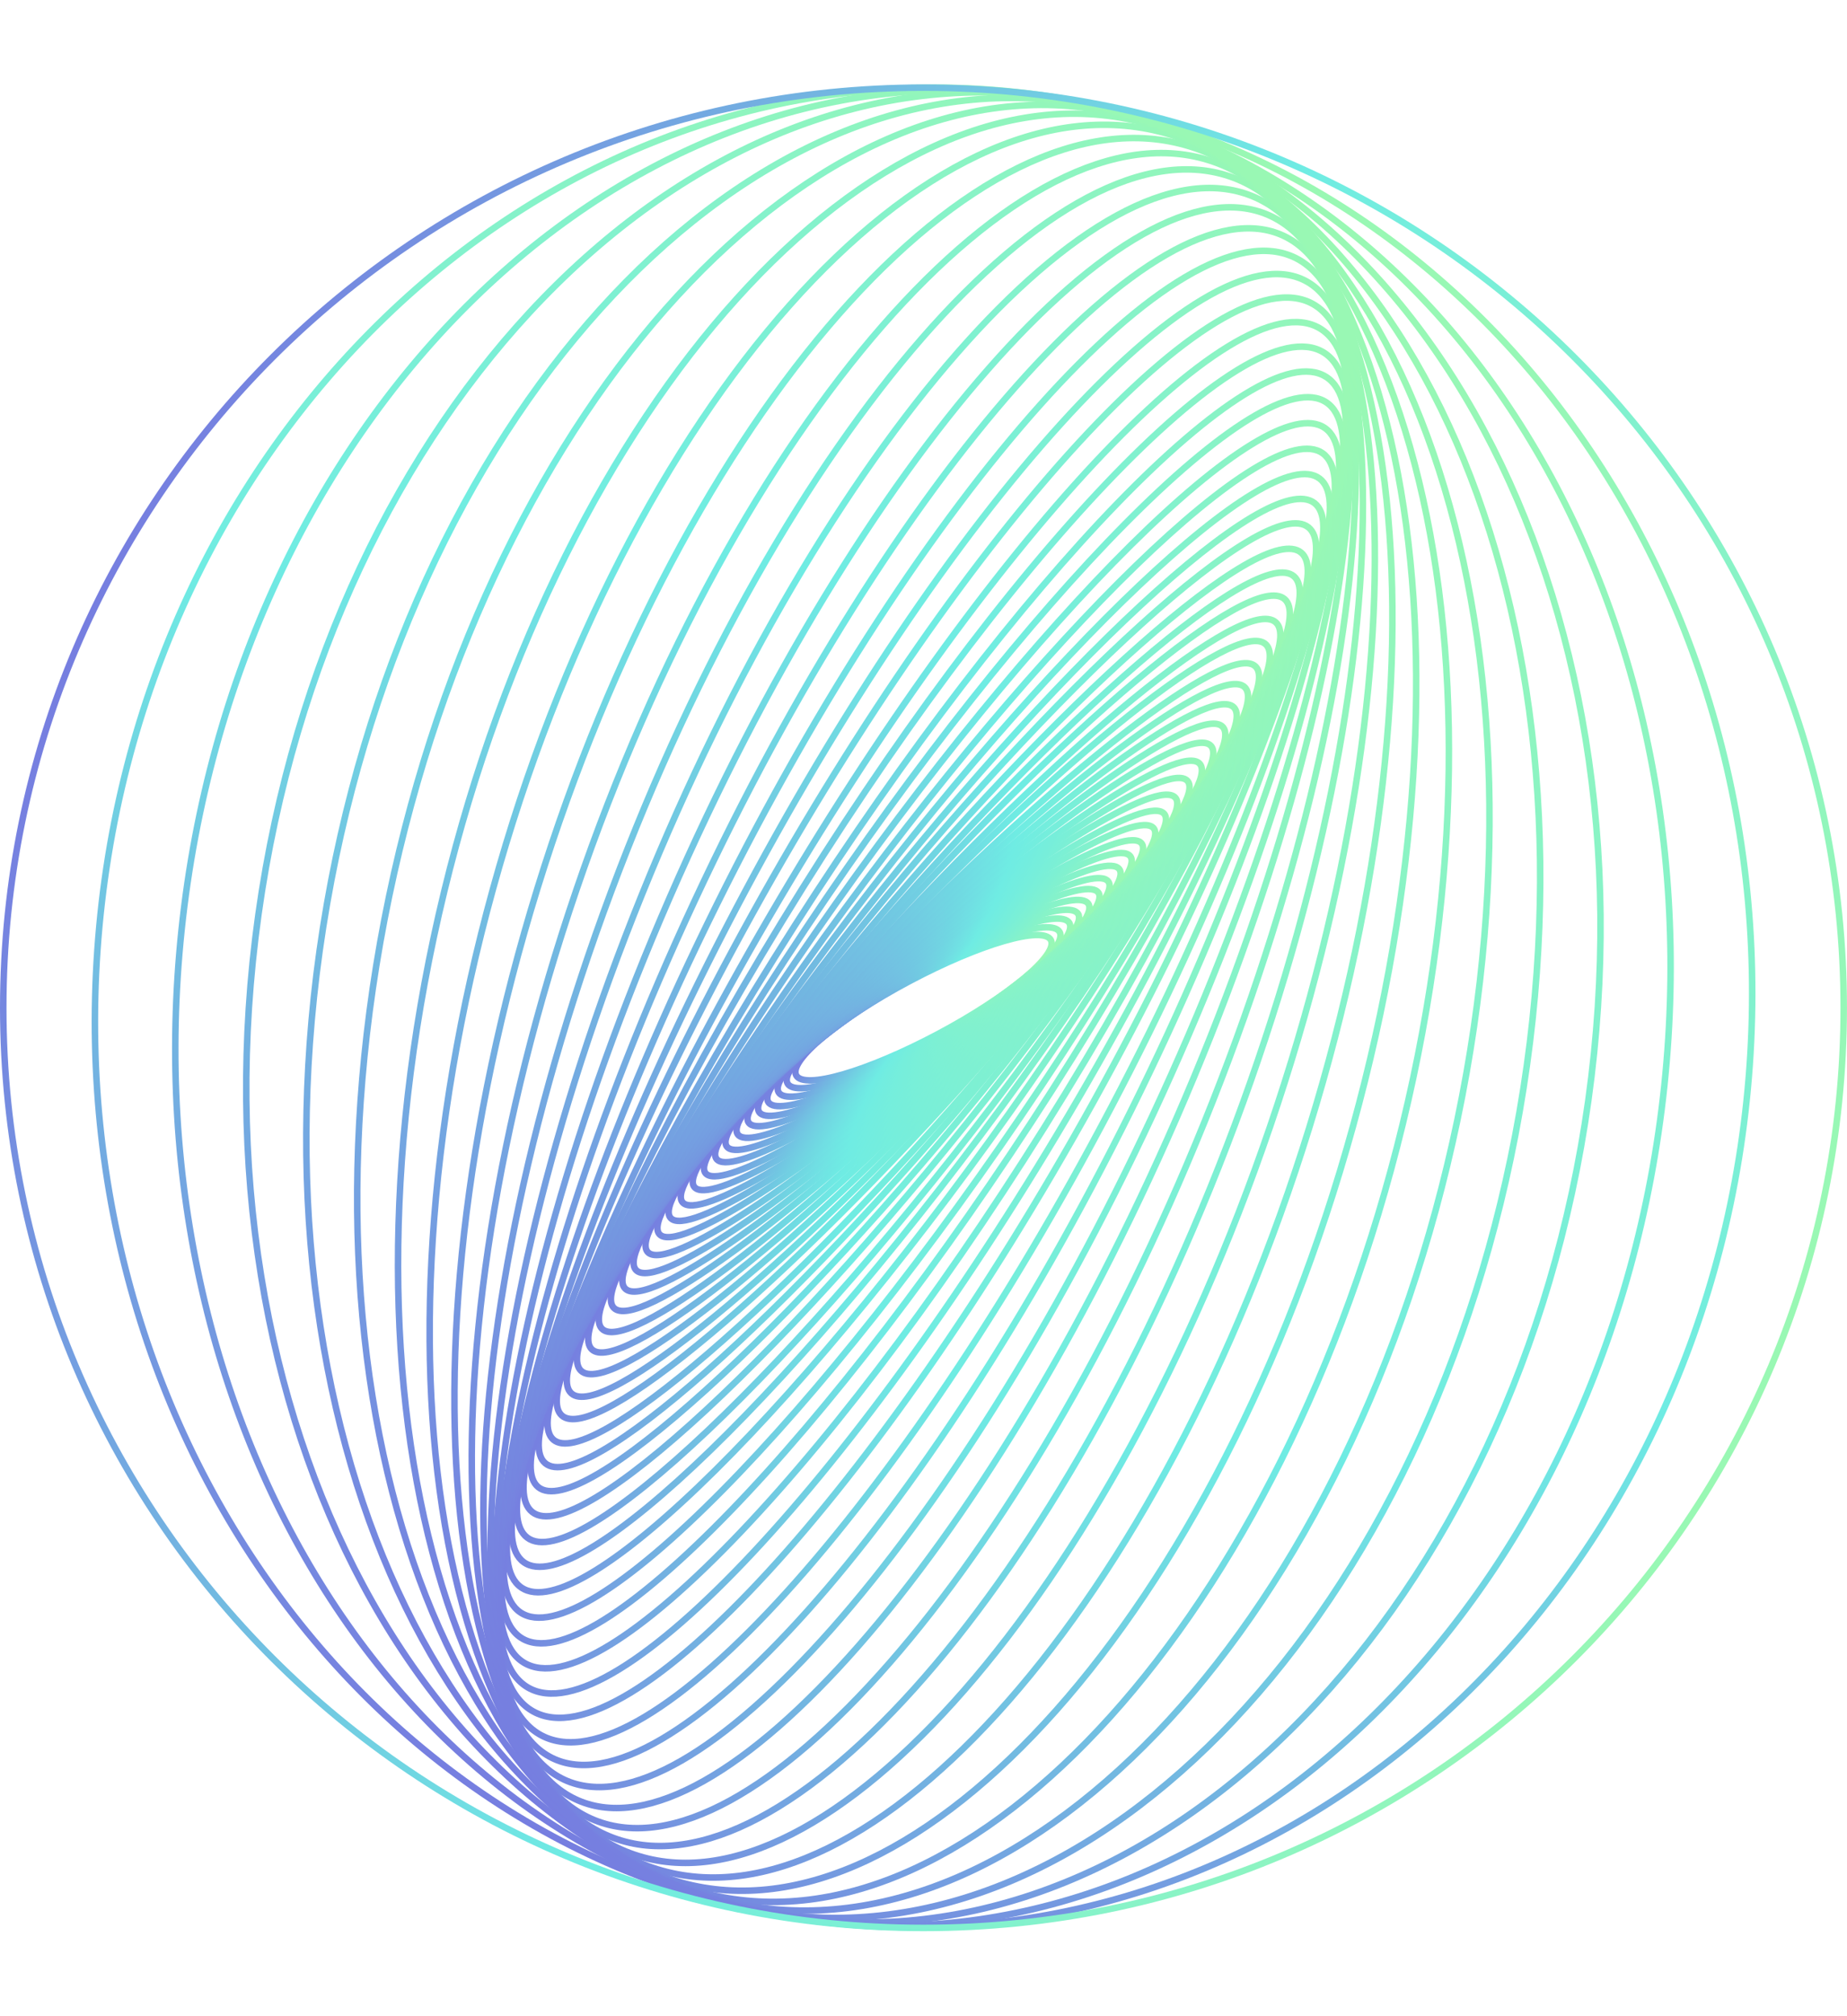 <svg width="568" height="620" viewBox="0 0 568 620" fill="none" xmlns="http://www.w3.org/2000/svg">
    <path
        d="M288.344 318.078C309.971 306.587 325.562 293.62 323.169 289.114C320.775 284.608 301.302 290.271 279.675 301.762C258.048 313.252 242.456 326.22 244.85 330.726C247.244 335.231 266.717 329.569 288.344 318.078Z"
        stroke="url(#paint0_linear_409_2484)" stroke-width="2" stroke-miterlimit="10" />
    <path
        d="M288.678 318.278C311.783 305.412 328.435 291.248 325.87 286.642C323.305 282.035 302.495 288.731 279.389 301.597C256.284 314.463 239.632 328.627 242.197 333.233C244.762 337.839 265.572 331.144 288.678 318.278Z"
        stroke="url(#paint1_linear_409_2484)" stroke-width="2" stroke-miterlimit="10" />
    <path
        d="M289.109 318.42C313.804 304.045 331.603 288.579 328.865 283.876C326.127 279.172 303.889 287.012 279.194 301.386C254.5 315.76 236.701 331.226 239.439 335.93C242.177 340.634 264.415 332.794 289.109 318.42Z"
        stroke="url(#paint2_linear_409_2484)" stroke-width="2" stroke-miterlimit="10" />
    <path
        d="M289.184 318.694C315.497 302.721 334.467 285.883 331.555 281.086C328.643 276.288 304.951 285.348 278.638 301.321C252.325 317.294 233.355 334.132 236.267 338.929C239.179 343.727 262.871 334.667 289.184 318.694Z"
        stroke="url(#paint3_linear_409_2484)" stroke-width="2" stroke-miterlimit="10" />
    <path
        d="M289.674 318.839C317.639 301.168 337.804 282.881 334.715 277.992C331.626 273.104 306.453 283.466 278.488 301.136C250.524 318.807 230.358 337.095 233.447 341.983C236.536 346.871 261.71 336.509 289.674 318.839Z"
        stroke="url(#paint4_linear_409_2484)" stroke-width="2" stroke-miterlimit="10" />
    <path
        d="M289.93 318.915C319.641 299.405 341.079 279.555 337.811 274.58C334.544 269.604 307.809 281.387 278.098 300.897C248.386 320.407 226.949 340.257 230.216 345.233C233.483 350.208 260.218 338.426 289.93 318.915Z"
        stroke="url(#paint5_linear_409_2484)" stroke-width="2" stroke-miterlimit="10" />
    <path
        d="M290.197 319.299C321.679 297.852 344.367 276.306 340.872 271.176C337.377 266.046 309.023 279.275 277.541 300.722C246.058 322.17 223.37 343.716 226.865 348.846C230.36 353.976 258.714 340.747 290.197 319.299Z"
        stroke="url(#paint6_linear_409_2484)" stroke-width="2" stroke-miterlimit="10" />
    <path
        d="M290.618 319.53C323.962 295.991 347.97 272.629 344.243 267.35C340.516 262.07 310.465 276.873 277.122 300.412C243.779 323.951 219.77 347.312 223.497 352.592C227.224 357.871 257.275 343.069 290.618 319.53Z"
        stroke="url(#paint7_linear_409_2484)" stroke-width="2" stroke-miterlimit="10" />
    <path
        d="M291.153 319.714C326.306 294.027 351.589 268.806 347.626 263.383C343.662 257.959 311.953 274.385 276.8 300.073C241.648 325.76 216.364 350.98 220.328 356.404C224.291 361.828 256.001 345.401 291.153 319.714Z"
        stroke="url(#paint8_linear_409_2484)" stroke-width="2" stroke-miterlimit="10" />
    <path
        d="M291.629 320.175C328.675 292.188 355.299 264.99 351.095 259.426C346.892 253.862 313.453 272.04 276.408 300.028C239.362 328.015 212.738 355.213 216.941 360.777C221.145 366.341 254.583 348.163 291.629 320.175Z"
        stroke="url(#paint9_linear_409_2484)" stroke-width="2" stroke-miterlimit="10" />
    <path
        d="M292.307 320.335C331.32 289.879 359.298 260.516 354.798 254.751C350.297 248.986 315.023 269.002 276.009 299.459C236.996 329.915 209.018 359.278 213.519 365.043C218.019 370.807 253.294 350.791 292.307 320.335Z"
        stroke="url(#paint10_linear_409_2484)" stroke-width="2" stroke-miterlimit="10" />
    <path
        d="M292.66 320.828C333.577 287.852 362.853 256.289 358.051 250.331C353.248 244.372 316.186 266.274 275.27 299.25C234.353 332.226 205.077 363.789 209.879 369.747C214.681 375.706 251.744 353.804 292.66 320.828Z"
        stroke="url(#paint11_linear_409_2484)" stroke-width="2" stroke-miterlimit="10" />
    <path
        d="M293.094 321.083C335.979 285.416 366.602 251.52 361.491 245.375C356.38 239.23 317.471 263.162 274.585 298.829C231.7 334.497 201.077 368.393 206.188 374.538C211.299 380.683 250.208 356.751 293.094 321.083Z"
        stroke="url(#paint12_linear_409_2484)" stroke-width="2" stroke-miterlimit="10" />
    <path
        d="M293.818 321.332C338.674 282.853 370.639 246.532 365.213 240.207C359.787 233.882 319.025 259.948 274.169 298.427C229.313 336.907 197.348 373.228 202.774 379.553C208.2 385.878 248.962 359.812 293.818 321.332Z"
        stroke="url(#paint13_linear_409_2484)" stroke-width="2" stroke-miterlimit="10" />
    <path
        d="M294.576 321.861C341.458 280.398 374.76 241.467 368.958 234.906C363.155 228.345 320.445 256.639 273.563 298.102C226.68 339.564 193.378 378.496 199.18 385.057C204.983 391.618 247.693 363.324 294.576 321.861Z"
        stroke="url(#paint14_linear_409_2484)" stroke-width="2" stroke-miterlimit="10" />
    <path
        d="M295.292 322.39C344.119 277.877 378.639 236.24 372.395 229.39C366.15 222.541 321.506 253.073 272.679 297.585C223.852 342.098 189.332 383.735 195.576 390.585C201.82 397.435 246.465 366.903 295.292 322.39Z"
        stroke="url(#paint15_linear_409_2484)" stroke-width="2" stroke-miterlimit="10" />
    <path
        d="M296.237 322.806C346.993 275.115 382.711 230.675 376.014 223.548C369.317 216.421 322.743 249.306 271.987 296.997C221.23 344.689 185.513 389.129 192.21 396.256C198.906 403.382 245.481 370.498 296.237 322.806Z"
        stroke="url(#paint16_linear_409_2484)" stroke-width="2" stroke-miterlimit="10" />
    <path
        d="M297.065 323.274C349.724 272.279 386.609 224.947 379.451 217.556C372.293 210.164 323.801 245.511 271.143 296.506C218.484 347.5 181.599 394.832 188.757 402.224C195.915 409.616 244.406 374.268 297.065 323.274Z"
        stroke="url(#paint17_linear_409_2484)" stroke-width="2" stroke-miterlimit="10" />
    <path
        d="M297.905 323.982C352.495 269.5 390.516 219.089 382.827 211.385C375.139 203.681 324.652 241.602 270.062 296.084C215.472 350.566 177.45 400.978 185.139 408.682C192.828 416.386 243.315 378.465 297.905 323.982Z"
        stroke="url(#paint18_linear_409_2484)" stroke-width="2" stroke-miterlimit="10" />
    <path
        d="M298.955 324.464C355.32 266.474 394.34 212.977 386.107 204.976C377.875 196.974 325.509 237.498 269.144 295.489C212.779 353.479 173.76 406.976 181.992 414.977C190.224 422.979 242.59 382.455 298.955 324.464Z"
        stroke="url(#paint19_linear_409_2484)" stroke-width="2" stroke-miterlimit="10" />
    <path
        d="M300.112 325.087C358.262 263.393 398.179 206.572 389.268 198.173C380.357 189.774 325.994 232.978 267.843 294.672C209.693 356.366 169.777 413.188 178.687 421.587C187.598 429.986 241.962 386.781 300.112 325.087Z"
        stroke="url(#paint20_linear_409_2484)" stroke-width="2" stroke-miterlimit="10" />
    <path
        d="M301.301 325.753C361.132 260.281 401.9 200.137 392.359 191.418C382.817 182.698 326.58 228.705 266.749 294.177C206.918 359.649 166.15 419.793 175.691 428.512C185.233 437.231 241.47 391.224 301.301 325.753Z"
        stroke="url(#paint21_linear_409_2484)" stroke-width="2" stroke-miterlimit="10" />
    <path
        d="M302.607 326.352C363.993 257.02 405.395 193.413 395.082 184.281C384.768 175.149 326.643 223.951 265.257 293.282C203.871 362.614 162.468 426.221 172.782 435.353C183.096 444.485 241.22 395.683 302.607 326.352Z"
        stroke="url(#paint22_linear_409_2484)" stroke-width="2" stroke-miterlimit="10" />
    <path
        d="M304.275 327.354C367.161 254.025 409.087 186.817 397.92 177.241C386.753 167.664 326.721 219.345 263.835 292.673C200.949 366.002 159.022 433.21 170.189 442.787C181.356 452.364 241.388 400.683 304.275 327.354Z"
        stroke="url(#paint23_linear_409_2484)" stroke-width="2" stroke-miterlimit="10" />
    <path
        d="M305.725 328.097C369.911 250.753 412.184 179.955 400.144 169.963C388.104 159.971 326.311 214.57 262.125 291.913C197.938 369.256 155.665 440.056 167.705 450.047C179.745 460.039 241.539 405.44 305.725 328.097Z"
        stroke="url(#paint24_linear_409_2484)" stroke-width="2" stroke-miterlimit="10" />
    <path
        d="M307.626 328.771C373.026 247.255 415.452 172.674 402.385 162.191C389.319 151.708 325.709 209.291 260.308 290.807C194.907 372.323 152.482 446.903 165.548 457.386C178.614 467.87 242.225 410.286 307.626 328.771Z"
        stroke="url(#paint25_linear_409_2484)" stroke-width="2" stroke-miterlimit="10" />
    <path
        d="M309.66 329.794C376.078 244.099 418.423 165.72 404.242 154.728C390.06 143.737 324.722 204.296 258.304 289.99C191.886 375.685 149.541 454.064 163.722 465.056C177.904 476.047 243.242 415.488 309.66 329.794Z"
        stroke="url(#paint26_linear_409_2484)" stroke-width="2" stroke-miterlimit="10" />
    <path
        d="M311.958 330.968C379.233 241.014 421.239 158.72 405.781 147.159C390.324 135.599 323.256 199.15 255.981 289.104C188.706 379.058 146.7 461.353 162.157 472.913C177.615 484.474 244.683 420.923 311.958 330.968Z"
        stroke="url(#paint27_linear_409_2484)" stroke-width="2" stroke-miterlimit="10" />
    <path
        d="M314.293 331.822C382.149 237.653 423.567 151.521 406.802 139.441C390.038 127.361 321.44 193.908 253.584 288.078C185.728 382.247 144.31 468.379 161.075 480.459C177.839 492.539 246.437 425.992 314.293 331.822Z"
        stroke="url(#paint28_linear_409_2484)" stroke-width="2" stroke-miterlimit="10" />
    <path
        d="M317.009 332.914C385.267 234.451 425.759 144.341 407.45 131.649C389.141 118.956 318.964 188.487 250.706 286.95C182.449 385.413 141.957 475.523 160.266 488.215C178.575 500.907 248.751 431.377 317.009 332.914Z"
        stroke="url(#paint29_linear_409_2484)" stroke-width="2" stroke-miterlimit="10" />
    <path
        d="M320.248 333.989C388.675 231.212 427.908 137.084 407.876 123.747C387.845 110.41 316.135 182.916 247.708 285.692C179.28 388.469 140.048 482.598 160.079 495.934C180.111 509.271 251.821 436.766 320.248 333.989Z"
        stroke="url(#paint30_linear_409_2484)" stroke-width="2" stroke-miterlimit="10" />
    <path
        d="M323.656 335.103C392.005 228.007 429.688 129.877 407.825 115.923C385.961 101.97 312.829 177.477 244.481 284.573C176.133 391.67 138.449 489.8 160.313 503.753C182.176 517.706 255.308 442.199 323.656 335.103Z"
        stroke="url(#paint31_linear_409_2484)" stroke-width="2" stroke-miterlimit="10" />
    <path
        d="M327.551 336.407C395.468 225.134 431.048 123.041 407.022 108.377C382.997 93.712 308.463 172.03 240.546 283.303C172.629 394.577 137.049 496.67 161.075 511.334C185.1 525.999 259.635 447.681 327.551 336.407Z"
        stroke="url(#paint32_linear_409_2484)" stroke-width="2" stroke-miterlimit="10" />
    <path
        d="M331.704 337.695C398.926 222.247 432.094 116.24 405.785 100.921C379.477 85.603 303.656 166.774 236.433 282.222C169.211 397.67 136.044 503.677 162.352 518.996C188.661 534.314 264.482 453.143 331.704 337.695Z"
        stroke="url(#paint33_linear_409_2484)" stroke-width="2" stroke-miterlimit="10" />
    <path
        d="M336.247 338.933C402.44 219.391 432.643 109.494 403.705 93.471C374.768 77.448 297.65 161.366 231.456 280.908C165.263 400.45 135.06 510.348 163.997 526.371C192.934 542.394 270.053 458.476 336.247 338.933Z"
        stroke="url(#paint34_linear_409_2484)" stroke-width="2" stroke-miterlimit="10" />
    <path
        d="M341.814 340.404C406.673 216.854 433.373 103.112 401.45 86.353C369.528 69.595 291.07 156.167 226.211 279.718C161.352 403.268 134.652 517.011 166.575 533.769C198.498 550.527 276.955 463.955 341.814 340.404Z"
        stroke="url(#paint35_linear_409_2484)" stroke-width="2" stroke-miterlimit="10" />
    <path
        d="M347.81 341.579C410.952 214.187 433.602 96.773 398.402 79.326C363.202 61.879 283.48 151.006 220.339 278.398C157.198 405.789 134.547 523.204 169.747 540.651C204.947 558.098 284.669 468.97 347.81 341.579Z"
        stroke="url(#paint36_linear_409_2484)" stroke-width="2" stroke-miterlimit="10" />
    <path
        d="M354.577 342.757C415.66 211.637 433.621 90.642 394.693 72.508C355.766 54.373 274.691 145.966 213.608 277.085C152.525 408.205 134.564 529.2 173.492 547.334C212.419 565.469 293.493 473.876 354.577 342.757Z"
        stroke="url(#paint37_linear_409_2484)" stroke-width="2" stroke-miterlimit="10" />
    <path
        d="M361.825 343.851C420.464 209.215 433.115 84.877 390.081 66.134C347.047 47.391 264.625 141.341 205.986 275.978C147.347 410.614 134.696 534.953 177.73 553.696C220.763 572.438 303.186 478.488 361.825 343.851Z"
        stroke="url(#paint38_linear_409_2484)" stroke-width="2" stroke-miterlimit="10" />
    <path
        d="M370.411 345.05C426.245 207.117 432.787 79.627 385.023 60.293C337.259 40.958 253.276 137.101 197.442 275.034C141.609 412.966 135.067 540.456 182.831 559.791C230.595 579.125 314.578 482.982 370.411 345.05Z"
        stroke="url(#paint39_linear_409_2484)" stroke-width="2" stroke-miterlimit="10" />
    <path
        d="M379.819 345.748C432.468 204.749 432.204 74.411 379.23 54.631C326.256 34.85 240.632 133.117 187.983 274.116C135.334 415.115 135.598 545.453 188.572 565.233C241.546 585.014 327.17 486.747 379.819 345.748Z"
        stroke="url(#paint40_linear_409_2484)" stroke-width="2" stroke-miterlimit="10" />
    <path
        d="M390.597 346.44C439.71 202.643 431.773 69.764 372.87 49.647C313.968 29.529 226.404 129.79 177.292 273.587C128.179 417.384 136.116 550.263 195.018 570.381C253.921 590.499 341.485 490.237 390.597 346.44Z"
        stroke="url(#paint41_linear_409_2484)" stroke-width="2" stroke-miterlimit="10" />
    <path
        d="M402.689 346.645C447.913 200.328 431.426 65.287 365.863 45.022C300.301 24.758 210.491 126.944 165.266 273.261C120.042 419.578 136.529 554.619 202.091 574.883C267.654 595.148 357.464 492.962 402.689 346.645Z"
        stroke="url(#paint42_linear_409_2484)" stroke-width="2" stroke-miterlimit="10" />
    <path
        d="M416.062 346.447C457.086 197.845 431.14 61.035 358.109 40.873C285.078 20.712 192.619 124.834 151.595 273.436C110.571 422.039 136.517 558.849 209.548 579.01C282.579 599.171 375.038 495.049 416.062 346.447Z"
        stroke="url(#paint43_linear_409_2484)" stroke-width="2" stroke-miterlimit="10" />
    <path
        d="M431.372 345.714C467.905 195.15 431.536 57.083 350.139 37.333C268.741 17.582 173.14 123.628 136.607 274.192C100.074 424.756 136.443 562.823 217.84 582.573C299.237 602.324 394.839 496.278 431.372 345.714Z"
        stroke="url(#paint44_linear_409_2484)" stroke-width="2" stroke-miterlimit="10" />
    <path
        d="M448.235 344.226C479.992 192.062 432.184 53.359 341.452 34.423C250.719 15.487 151.422 123.489 119.665 275.652C87.908 427.816 135.717 566.519 226.449 585.455C317.181 604.391 416.478 496.389 448.235 344.226Z"
        stroke="url(#paint45_linear_409_2484)" stroke-width="2" stroke-miterlimit="10" />
    <path
        d="M467.301 341.98C494.079 188.434 433.687 49.643 332.412 31.98C231.137 14.318 127.33 124.474 100.551 278.02C73.773 431.566 134.165 570.358 235.44 588.02C336.715 605.682 440.523 495.526 467.301 341.98Z"
        stroke="url(#paint46_linear_409_2484)" stroke-width="2" stroke-miterlimit="10" />
    <path
        d="M488.453 338.421C510.06 183.797 436.023 45.655 323.086 29.873C210.15 14.091 101.08 126.645 79.472 281.27C57.865 435.895 131.902 574.036 244.839 589.818C357.776 605.6 466.845 493.046 488.453 338.421Z"
        stroke="url(#paint47_linear_409_2484)" stroke-width="2" stroke-miterlimit="10" />
    <path
        d="M511.827 333.883C528.12 178.533 439.249 41.892 313.329 28.686C187.409 15.48 72.123 130.71 55.83 286.059C39.537 441.409 128.408 578.05 254.328 591.257C380.248 604.463 495.535 489.232 511.827 333.883Z"
        stroke="url(#paint48_linear_409_2484)" stroke-width="2" stroke-miterlimit="10" />
    <path
        d="M538.071 327.614C548.973 171.696 444.068 37.345 303.758 27.534C163.448 17.723 40.867 136.167 29.964 292.085C19.062 448.004 123.967 582.354 264.277 592.165C404.587 601.976 527.168 483.533 538.071 327.614Z"
        stroke="url(#paint49_linear_409_2484)" stroke-width="2" stroke-miterlimit="10" />
    <path
        d="M283.995 592.945C440.289 592.945 566.99 466.244 566.99 309.95C566.99 153.657 440.289 26.956 283.995 26.956C127.701 26.956 1 153.657 1 309.95C1 466.244 127.701 592.945 283.995 592.945Z"
        stroke="url(#paint50_linear_409_2484)" stroke-width="2" stroke-miterlimit="10" />
    <defs>
        <linearGradient id="paint0_linear_409_2484" x1="242.177" y1="325.695" x2="281.398" y2="354.476"
            gradientUnits="userSpaceOnUse">
            <stop stop-color="#776DDF" />
            <stop offset="0.51" stop-color="#6FECE3" />
            <stop offset="1" stop-color="#A0FAAC" />
        </linearGradient>
        <linearGradient id="paint1_linear_409_2484" x1="239.333" y1="328.09" x2="280.269" y2="357.96"
            gradientUnits="userSpaceOnUse">
            <stop stop-color="#776DDF" />
            <stop offset="0.51" stop-color="#6FECE3" />
            <stop offset="1" stop-color="#A0FAAC" />
        </linearGradient>
        <linearGradient id="paint2_linear_409_2484" x1="236.381" y1="330.678" x2="279.028" y2="361.666"
            gradientUnits="userSpaceOnUse">
            <stop stop-color="#776DDF" />
            <stop offset="0.51" stop-color="#6FECE3" />
            <stop offset="1" stop-color="#A0FAAC" />
        </linearGradient>
        <linearGradient id="paint3_linear_409_2484" x1="233.015" y1="333.572" x2="277.375" y2="365.635"
            gradientUnits="userSpaceOnUse">
            <stop stop-color="#776DDF" />
            <stop offset="0.51" stop-color="#6FECE3" />
            <stop offset="1" stop-color="#A0FAAC" />
        </linearGradient>
        <linearGradient id="paint4_linear_409_2484" x1="229.998" y1="336.525" x2="276.089" y2="369.621"
            gradientUnits="userSpaceOnUse">
            <stop stop-color="#776DDF" />
            <stop offset="0.51" stop-color="#6FECE3" />
            <stop offset="1" stop-color="#A0FAAC" />
        </linearGradient>
        <linearGradient id="paint5_linear_409_2484" x1="226.568" y1="339.677" x2="274.387" y2="373.811"
            gradientUnits="userSpaceOnUse">
            <stop stop-color="#776DDF" />
            <stop offset="0.51" stop-color="#6FECE3" />
            <stop offset="1" stop-color="#A0FAAC" />
        </linearGradient>
        <linearGradient id="paint6_linear_409_2484" x1="222.963" y1="343.118" x2="273.282" y2="378.441"
            gradientUnits="userSpaceOnUse">
            <stop stop-color="#776DDF" />
            <stop offset="0.51" stop-color="#6FECE3" />
            <stop offset="1" stop-color="#A0FAAC" />
        </linearGradient>
        <linearGradient id="paint7_linear_409_2484" x1="219.336" y1="346.697" x2="272.174" y2="383.217"
            gradientUnits="userSpaceOnUse">
            <stop stop-color="#776DDF" />
            <stop offset="0.51" stop-color="#6FECE3" />
            <stop offset="1" stop-color="#A0FAAC" />
        </linearGradient>
        <linearGradient id="paint8_linear_409_2484" x1="215.902" y1="350.348" x2="271.299" y2="387.978"
            gradientUnits="userSpaceOnUse">
            <stop stop-color="#776DDF" />
            <stop offset="0.51" stop-color="#6FECE3" />
            <stop offset="1" stop-color="#A0FAAC" />
        </linearGradient>
        <linearGradient id="paint9_linear_409_2484" x1="212.248" y1="354.565" x2="270.212" y2="393.309"
            gradientUnits="userSpaceOnUse">
            <stop stop-color="#776DDF" />
            <stop offset="0.51" stop-color="#6FECE3" />
            <stop offset="1" stop-color="#A0FAAC" />
        </linearGradient>
        <linearGradient id="paint10_linear_409_2484" x1="208.494" y1="358.606" x2="269.831" y2="398.65"
            gradientUnits="userSpaceOnUse">
            <stop stop-color="#776DDF" />
            <stop offset="0.51" stop-color="#6FECE3" />
            <stop offset="1" stop-color="#A0FAAC" />
        </linearGradient>
        <linearGradient id="paint11_linear_409_2484" x1="204.517" y1="363.094" x2="269.26" y2="404.346"
            gradientUnits="userSpaceOnUse">
            <stop stop-color="#776DDF" />
            <stop offset="0.51" stop-color="#6FECE3" />
            <stop offset="1" stop-color="#A0FAAC" />
        </linearGradient>
        <linearGradient id="paint12_linear_409_2484" x1="200.481" y1="367.676" x2="268.66" y2="410.113"
            gradientUnits="userSpaceOnUse">
            <stop stop-color="#776DDF" />
            <stop offset="0.51" stop-color="#6FECE3" />
            <stop offset="1" stop-color="#A0FAAC" />
        </linearGradient>
        <linearGradient id="paint13_linear_409_2484" x1="196.716" y1="372.491" x2="268.373" y2="416.056"
            gradientUnits="userSpaceOnUse">
            <stop stop-color="#776DDF" />
            <stop offset="0.51" stop-color="#6FECE3" />
            <stop offset="1" stop-color="#A0FAAC" />
        </linearGradient>
        <linearGradient id="paint14_linear_409_2484" x1="192.701" y1="377.731" x2="268.654" y2="422.579"
            gradientUnits="userSpaceOnUse">
            <stop stop-color="#776DDF" />
            <stop offset="0.51" stop-color="#6FECE3" />
            <stop offset="1" stop-color="#A0FAAC" />
        </linearGradient>
        <linearGradient id="paint15_linear_409_2484" x1="188.604" y1="382.937" x2="269.699" y2="429.111"
            gradientUnits="userSpaceOnUse">
            <stop stop-color="#776DDF" />
            <stop offset="0.51" stop-color="#6FECE3" />
            <stop offset="1" stop-color="#A0FAAC" />
        </linearGradient>
        <linearGradient id="paint16_linear_409_2484" x1="184.733" y1="388.298" x2="271.027" y2="435.693"
            gradientUnits="userSpaceOnUse">
            <stop stop-color="#776DDF" />
            <stop offset="0.51" stop-color="#6FECE3" />
            <stop offset="1" stop-color="#A0FAAC" />
        </linearGradient>
        <linearGradient id="paint17_linear_409_2484" x1="180.764" y1="393.97" x2="272.3" y2="442.474"
            gradientUnits="userSpaceOnUse">
            <stop stop-color="#776DDF" />
            <stop offset="0.51" stop-color="#6FECE3" />
            <stop offset="1" stop-color="#A0FAAC" />
        </linearGradient>
        <linearGradient id="paint18_linear_409_2484" x1="176.554" y1="400.08" x2="274.17" y2="449.743"
            gradientUnits="userSpaceOnUse">
            <stop stop-color="#776DDF" />
            <stop offset="0.51" stop-color="#6FECE3" />
            <stop offset="1" stop-color="#A0FAAC" />
        </linearGradient>
        <linearGradient id="paint19_linear_409_2484" x1="172.8" y1="406.043" x2="276.571" y2="456.644"
            gradientUnits="userSpaceOnUse">
            <stop stop-color="#776DDF" />
            <stop offset="0.51" stop-color="#6FECE3" />
            <stop offset="1" stop-color="#A0FAAC" />
        </linearGradient>
        <linearGradient id="paint20_linear_409_2484" x1="168.738" y1="412.209" x2="280.317" y2="463.812"
            gradientUnits="userSpaceOnUse">
            <stop stop-color="#776DDF" />
            <stop offset="0.51" stop-color="#6FECE3" />
            <stop offset="1" stop-color="#A0FAAC" />
        </linearGradient>
        <linearGradient id="paint21_linear_409_2484" x1="165.038" y1="418.776" x2="283.677" y2="471.054"
            gradientUnits="userSpaceOnUse">
            <stop stop-color="#776DDF" />
            <stop offset="0.51" stop-color="#6FECE3" />
            <stop offset="1" stop-color="#A0FAAC" />
        </linearGradient>
        <linearGradient id="paint22_linear_409_2484" x1="161.266" y1="425.157" x2="288.63" y2="477.965"
            gradientUnits="userSpaceOnUse">
            <stop stop-color="#776DDF" />
            <stop offset="0.51" stop-color="#6FECE3" />
            <stop offset="1" stop-color="#A0FAAC" />
        </linearGradient>
        <linearGradient id="paint23_linear_409_2484" x1="157.72" y1="432.093" x2="294.654" y2="485.199"
            gradientUnits="userSpaceOnUse">
            <stop stop-color="#776DDF" />
            <stop offset="0.51" stop-color="#6FECE3" />
            <stop offset="1" stop-color="#A0FAAC" />
        </linearGradient>
        <linearGradient id="paint24_linear_409_2484" x1="154.262" y1="438.891" x2="300.799" y2="491.857"
            gradientUnits="userSpaceOnUse">
            <stop stop-color="#776DDF" />
            <stop offset="0.51" stop-color="#6FECE3" />
            <stop offset="1" stop-color="#A0FAAC" />
        </linearGradient>
        <linearGradient id="paint25_linear_409_2484" x1="150.958" y1="445.681" x2="308.731" y2="498.113"
            gradientUnits="userSpaceOnUse">
            <stop stop-color="#776DDF" />
            <stop offset="0.51" stop-color="#6FECE3" />
            <stop offset="1" stop-color="#A0FAAC" />
        </linearGradient>
        <linearGradient id="paint26_linear_409_2484" x1="147.887" y1="452.783" x2="317.668" y2="504.096"
            gradientUnits="userSpaceOnUse">
            <stop stop-color="#776DDF" />
            <stop offset="0.51" stop-color="#6FECE3" />
            <stop offset="1" stop-color="#A0FAAC" />
        </linearGradient>
        <linearGradient id="paint27_linear_409_2484" x1="144.898" y1="460.005" x2="328.204" y2="509.466"
            gradientUnits="userSpaceOnUse">
            <stop stop-color="#776DDF" />
            <stop offset="0.51" stop-color="#6FECE3" />
            <stop offset="1" stop-color="#A0FAAC" />
        </linearGradient>
        <linearGradient id="paint28_linear_409_2484" x1="142.356" y1="466.971" x2="339.102" y2="513.767"
            gradientUnits="userSpaceOnUse">
            <stop stop-color="#776DDF" />
            <stop offset="0.51" stop-color="#6FECE3" />
            <stop offset="1" stop-color="#A0FAAC" />
        </linearGradient>
        <linearGradient id="paint29_linear_409_2484" x1="139.822" y1="474.043" x2="352.133" y2="517.015"
            gradientUnits="userSpaceOnUse">
            <stop stop-color="#776DDF" />
            <stop offset="0.51" stop-color="#6FECE3" />
            <stop offset="1" stop-color="#A0FAAC" />
        </linearGradient>
        <linearGradient id="paint30_linear_409_2484" x1="137.713" y1="481.043" x2="366.821" y2="518.855"
            gradientUnits="userSpaceOnUse">
            <stop stop-color="#776DDF" />
            <stop offset="0.51" stop-color="#6FECE3" />
            <stop offset="1" stop-color="#A0FAAC" />
        </linearGradient>
        <linearGradient id="paint31_linear_409_2484" x1="135.9" y1="488.173" x2="382.152" y2="519.507"
            gradientUnits="userSpaceOnUse">
            <stop stop-color="#776DDF" />
            <stop offset="0.51" stop-color="#6FECE3" />
            <stop offset="1" stop-color="#A0FAAC" />
        </linearGradient>
        <linearGradient id="paint32_linear_409_2484" x1="134.248" y1="494.961" x2="399.823" y2="517.456"
            gradientUnits="userSpaceOnUse">
            <stop stop-color="#776DDF" />
            <stop offset="0.51" stop-color="#6FECE3" />
            <stop offset="1" stop-color="#A0FAAC" />
        </linearGradient>
        <linearGradient id="paint33_linear_409_2484" x1="132.977" y1="501.891" x2="417.765" y2="513.823"
            gradientUnits="userSpaceOnUse">
            <stop stop-color="#776DDF" />
            <stop offset="0.51" stop-color="#6FECE3" />
            <stop offset="1" stop-color="#A0FAAC" />
        </linearGradient>
        <linearGradient id="paint34_linear_409_2484" x1="131.687" y1="508.48" x2="437.143" y2="506.937"
            gradientUnits="userSpaceOnUse">
            <stop stop-color="#776DDF" />
            <stop offset="0.51" stop-color="#6FECE3" />
            <stop offset="1" stop-color="#A0FAAC" />
        </linearGradient>
        <linearGradient id="paint35_linear_409_2484" x1="130.931" y1="515.057" x2="457.969" y2="496.851"
            gradientUnits="userSpaceOnUse">
            <stop stop-color="#776DDF" />
            <stop offset="0.51" stop-color="#6FECE3" />
            <stop offset="1" stop-color="#A0FAAC" />
        </linearGradient>
        <linearGradient id="paint36_linear_409_2484" x1="130.444" y1="521.17" x2="478.712" y2="483.097"
            gradientUnits="userSpaceOnUse">
            <stop stop-color="#776DDF" />
            <stop offset="0.51" stop-color="#6FECE3" />
            <stop offset="1" stop-color="#A0FAAC" />
        </linearGradient>
        <linearGradient id="paint37_linear_409_2484" x1="130.026" y1="527.086" x2="499.519" y2="465.124"
            gradientUnits="userSpaceOnUse">
            <stop stop-color="#776DDF" />
            <stop offset="0.51" stop-color="#6FECE3" />
            <stop offset="1" stop-color="#A0FAAC" />
        </linearGradient>
        <linearGradient id="paint38_linear_409_2484" x1="129.679" y1="532.768" x2="518.932" y2="443.17"
            gradientUnits="userSpaceOnUse">
            <stop stop-color="#776DDF" />
            <stop offset="0.51" stop-color="#6FECE3" />
            <stop offset="1" stop-color="#A0FAAC" />
        </linearGradient>
        <linearGradient id="paint39_linear_409_2484" x1="129.499" y1="538.202" x2="537.205" y2="416.056"
            gradientUnits="userSpaceOnUse">
            <stop stop-color="#776DDF" />
            <stop offset="0.51" stop-color="#6FECE3" />
            <stop offset="1" stop-color="#A0FAAC" />
        </linearGradient>
        <linearGradient id="paint40_linear_409_2484" x1="129.422" y1="543.147" x2="552.383" y2="384.689"
            gradientUnits="userSpaceOnUse">
            <stop stop-color="#776DDF" />
            <stop offset="0.51" stop-color="#6FECE3" />
            <stop offset="1" stop-color="#A0FAAC" />
        </linearGradient>
        <linearGradient id="paint41_linear_409_2484" x1="129.249" y1="547.918" x2="563.906" y2="348.73"
            gradientUnits="userSpaceOnUse">
            <stop stop-color="#776DDF" />
            <stop offset="0.51" stop-color="#6FECE3" />
            <stop offset="1" stop-color="#A0FAAC" />
        </linearGradient>
        <linearGradient id="paint42_linear_409_2484" x1="128.886" y1="552.257" x2="570.401" y2="308.811"
            gradientUnits="userSpaceOnUse">
            <stop stop-color="#776DDF" />
            <stop offset="0.51" stop-color="#6FECE3" />
            <stop offset="1" stop-color="#A0FAAC" />
        </linearGradient>
        <linearGradient id="paint43_linear_409_2484" x1="128.004" y1="556.499" x2="570.807" y2="266.174"
            gradientUnits="userSpaceOnUse">
            <stop stop-color="#776DDF" />
            <stop offset="0.51" stop-color="#6FECE3" />
            <stop offset="1" stop-color="#A0FAAC" />
        </linearGradient>
        <linearGradient id="paint44_linear_409_2484" x1="126.954" y1="560.52" x2="564.698" y2="221.785"
            gradientUnits="userSpaceOnUse">
            <stop stop-color="#776DDF" />
            <stop offset="0.51" stop-color="#6FECE3" />
            <stop offset="1" stop-color="#A0FAAC" />
        </linearGradient>
        <linearGradient id="paint45_linear_409_2484" x1="125.14" y1="564.312" x2="550.978" y2="176.982"
            gradientUnits="userSpaceOnUse">
            <stop stop-color="#776DDF" />
            <stop offset="0.51" stop-color="#6FECE3" />
            <stop offset="1" stop-color="#A0FAAC" />
        </linearGradient>
        <linearGradient id="paint46_linear_409_2484" x1="122.359" y1="568.299" x2="529.887" y2="133.048"
            gradientUnits="userSpaceOnUse">
            <stop stop-color="#776DDF" />
            <stop offset="0.51" stop-color="#6FECE3" />
            <stop offset="1" stop-color="#A0FAAC" />
        </linearGradient>
        <linearGradient id="paint47_linear_409_2484" x1="118.737" y1="572.197" x2="501.771" y2="91.647"
            gradientUnits="userSpaceOnUse">
            <stop stop-color="#776DDF" />
            <stop offset="0.51" stop-color="#6FECE3" />
            <stop offset="1" stop-color="#A0FAAC" />
        </linearGradient>
        <linearGradient id="paint48_linear_409_2484" x1="113.729" y1="576.511" x2="466.618" y2="54.174"
            gradientUnits="userSpaceOnUse">
            <stop stop-color="#776DDF" />
            <stop offset="0.51" stop-color="#6FECE3" />
            <stop offset="1" stop-color="#A0FAAC" />
        </linearGradient>
        <linearGradient id="paint49_linear_409_2484" x1="107.61" y1="581.211" x2="426.308" y2="21.188"
            gradientUnits="userSpaceOnUse">
            <stop stop-color="#776DDF" />
            <stop offset="0.51" stop-color="#6FECE3" />
            <stop offset="1" stop-color="#A0FAAC" />
        </linearGradient>
        <linearGradient id="paint50_linear_409_2484" x1="1" y1="135.437" x2="603.324" y2="395.638"
            gradientUnits="userSpaceOnUse">
            <stop stop-color="#776DDF" />
            <stop offset="0.51" stop-color="#6FECE3" />
            <stop offset="1" stop-color="#A0FAAC" />
        </linearGradient>
    </defs>
</svg>